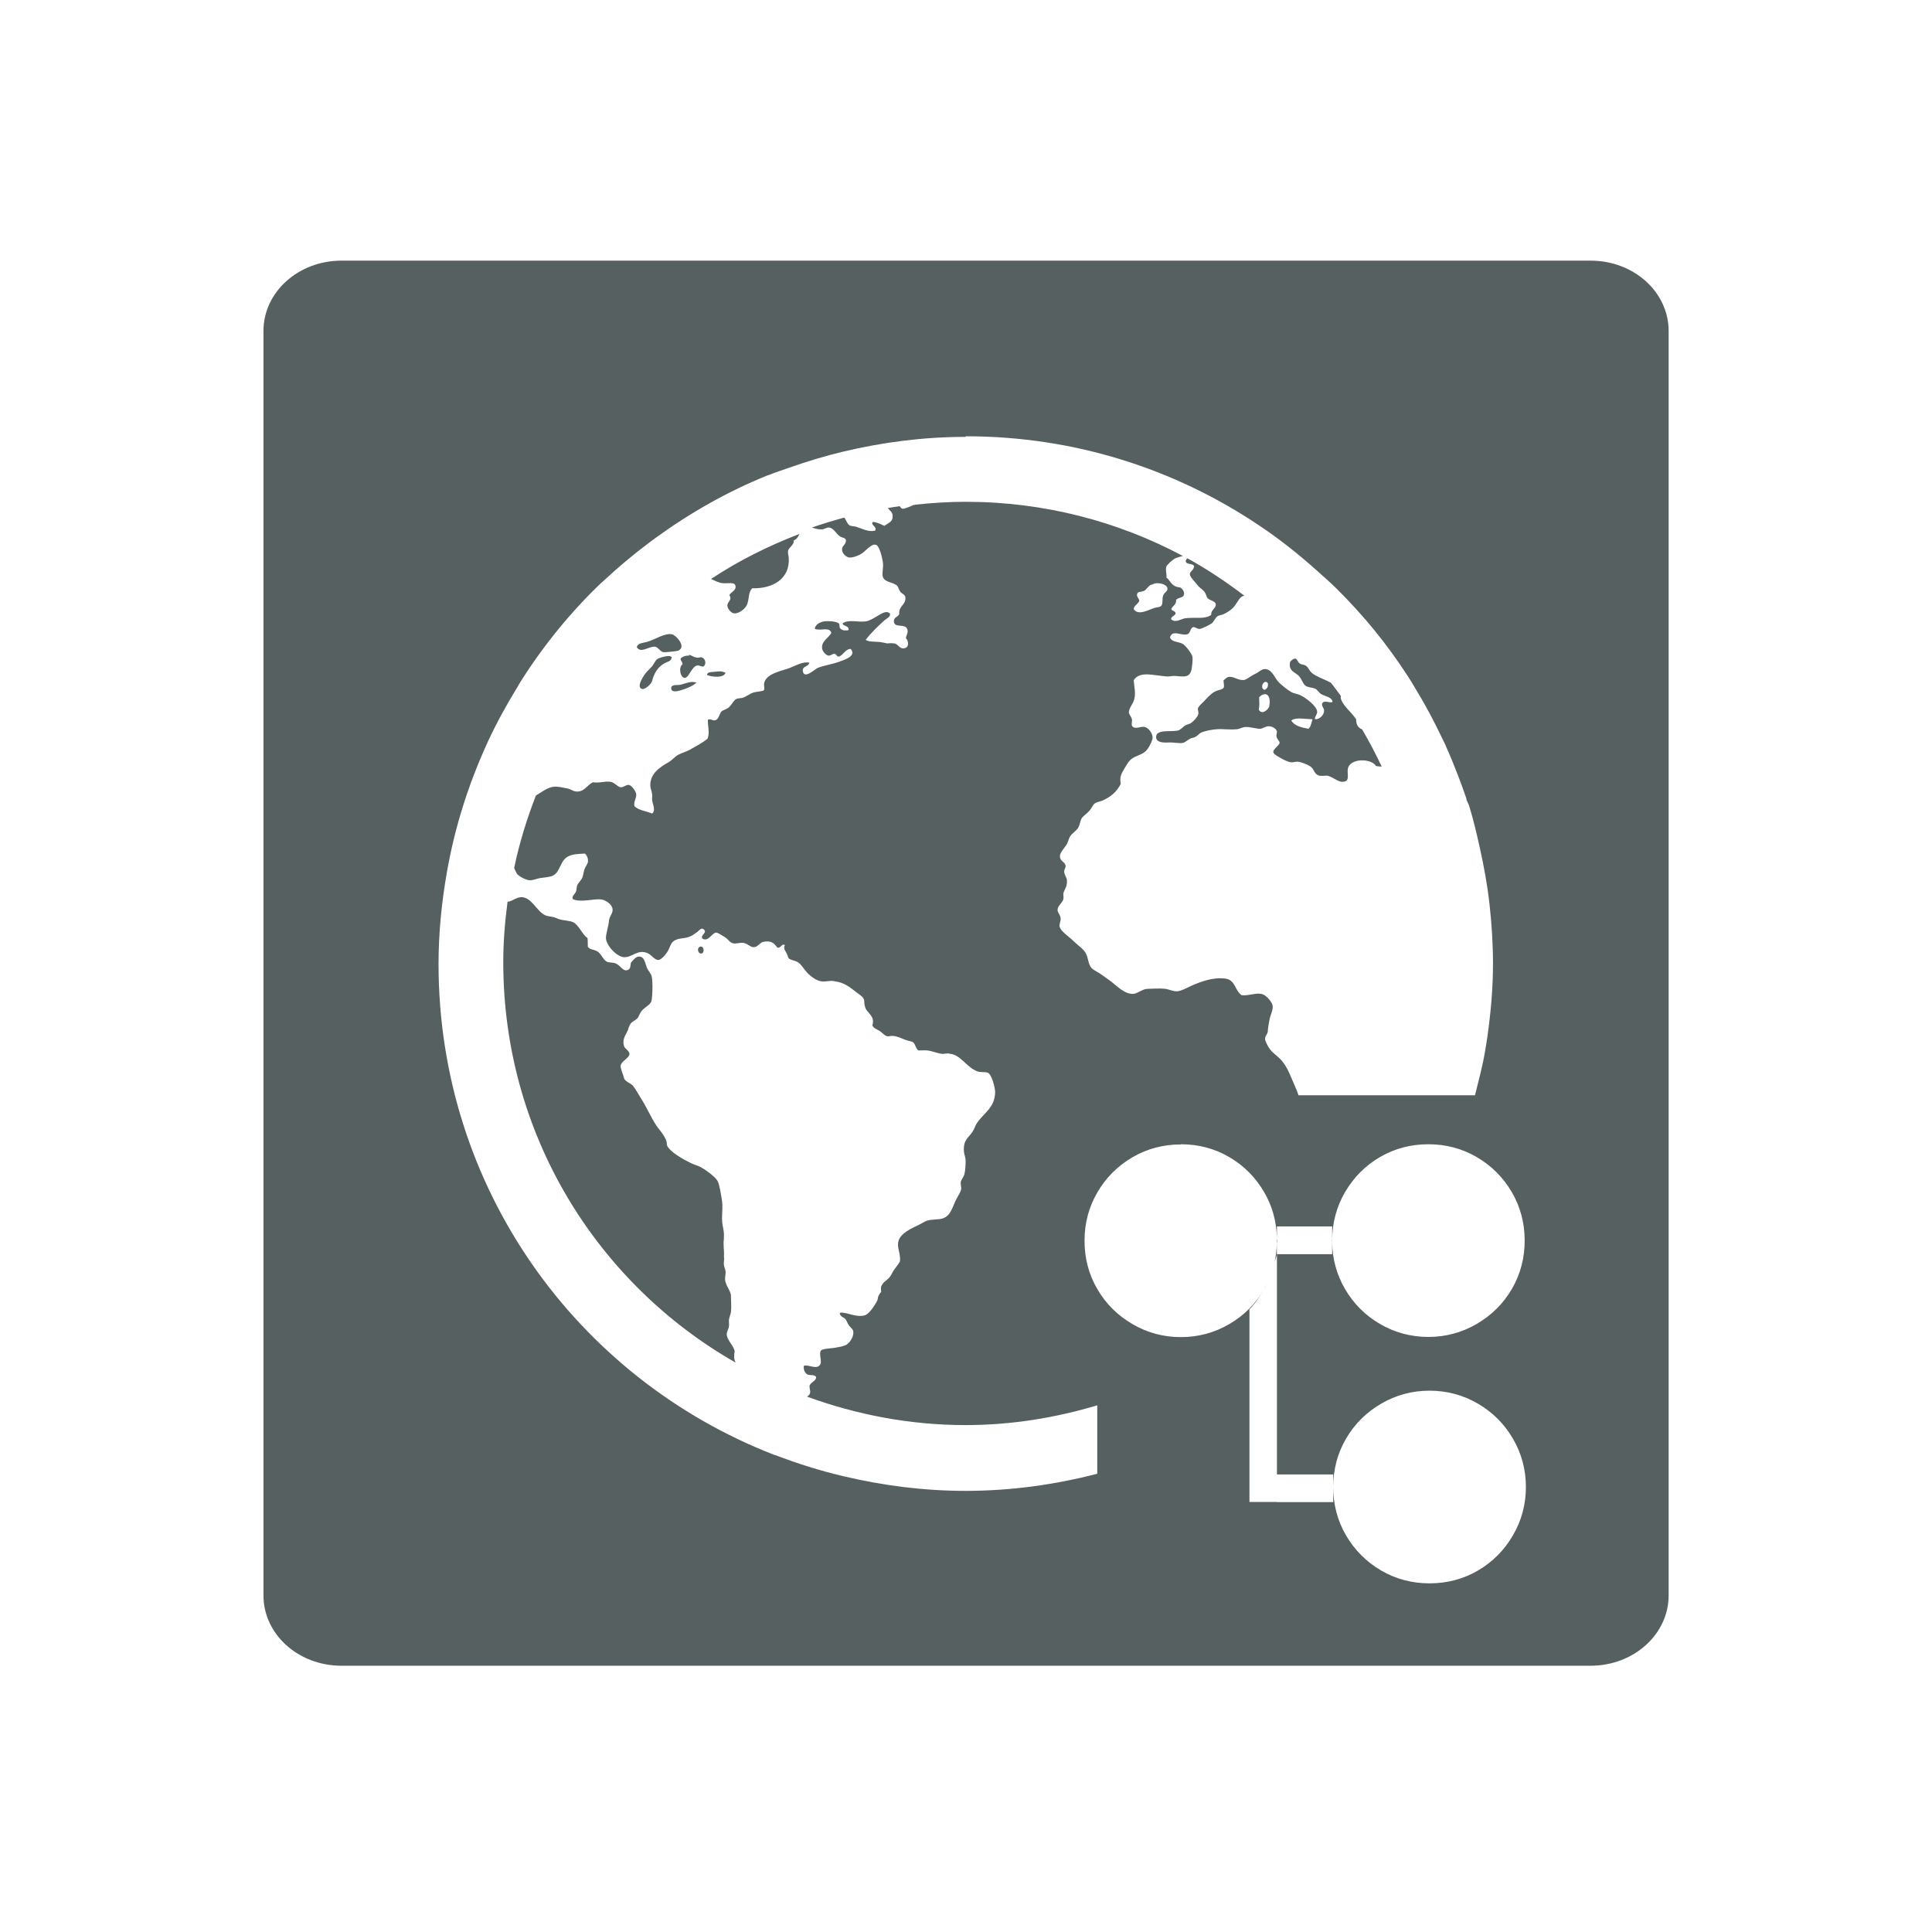 <svg xmlns="http://www.w3.org/2000/svg" viewBox="0 0 22 22"><path d="m3.889 3c-.492 0-.889.358-.889.801v14.398c0 .443.396.801.889.801h14.223c.492 0 .889-.358.889-.801v-14.398c0-.443-.396-.801-.889-.801h-14.223m7.111 2c1.234 0 2.378.372 3.33 1.01.238.158.46.335.672.525 0 0 .002.002.002.002.073.065.147.13.217.199.151.15.295.308.43.473.135.166.26.338.377.518.047.071.089.145.133.219 0.0.002.003.004.004.006.084.143.162.289.234.439.019.04.04.081.059.121 0.0.003.003.005.004.008.002.004.002.008.004.012.048.107.093.216.135.326.033.087.066.174.096.264.001.028.022.054.031.082.049.157.087.32.123.482.047.212.087.428.111.648.024.22.039.443.039.67 0 .282-.025.557-.063.828-.008.06-.019.12-.029.18-.028.168-.073.329-.113.492h-2.01c-.012-.035-.026-.074-.039-.102-.051-.111-.081-.211-.154-.295-.04-.046-.094-.079-.127-.121-.027-.034-.06-.099-.061-.125 0-.029.023-.048.031-.076.001-.037.012-.106.025-.164.006-.027.037-.091.031-.135-.005-.042-.07-.122-.123-.135-.07-.017-.14.021-.229.014-.076-.048-.072-.173-.182-.189-.144-.021-.29.037-.389.08-.057.025-.116.061-.166.064-.048.002-.095-.025-.141-.029-.06-.006-.136-0-.195.001-.058.001-.11.053-.16.057-.097.007-.189-.089-.25-.137-.037-.029-.076-.053-.111-.08-.037-.029-.084-.046-.113-.074-.039-.038-.04-.106-.061-.156-.024-.06-.098-.104-.154-.16-.042-.042-.142-.106-.152-.16-.005-.028.013-.06.012-.09-.003-.044-.036-.068-.035-.1 0-.044.052-.078.064-.115.006-.019.003-.046.001-.07.014-.051.049-.082.041-.156-.003-.03-.03-.057-.031-.096-0-.026.019-.04.016-.064-.004-.043-.059-.05-.064-.1-.006-.051.048-.093.08-.15.014-.026.022-.064.035-.084.028-.043.074-.063.096-.105.016-.031.021-.076.035-.1.019-.03.053-.047.088-.086.028-.032.041-.07.061-.084.025-.018.064-.023.092-.035.093-.042.16-.099.205-.188-.014-.081.006-.114.039-.17.031-.051.053-.099.105-.129.063-.035.122-.039.166-.105.022-.033.052-.09.053-.125 0-.05-.05-.114-.094-.121-.045-.007-.115.036-.141-.014-.008-.016.004-.053 0-.07-.006-.033-.034-.056-.035-.08-.002-.047.047-.096.061-.15.019-.074-0-.132-.006-.217.07-.11.226-.053.381-.043.023.002.051-.006.076-.006.092.002.164.029.195-.051.012-.03.023-.142.016-.17-.008-.034-.074-.121-.105-.141-.05-.032-.122-.017-.15-.074.023-.099.133-.016.199-.039.034-.012.032-.071.063-.08.02-.007.046.02.074.02.024 0 .112-.045.135-.061.032-.022.042-.065.07-.084.019-.012.044-.012.064-.021.043-.018.096-.053.125-.088.041-.05.061-.114.111-.123.002 0 .005 0 .008 0-.207-.157-.422-.302-.652-.428-.007.009-.016.019-.018.033.006.046.086.018.096.061-.008.047-.048.054-.049.088 0 .03.06.088.09.127.022.029.06.048.08.078.017.026.021.057.035.07.026.025.085.03.09.066.006.048-.06.068-.051.121-.069.054-.183.025-.295.039-.051.007-.107.056-.16.014-.012-.034.044-.038.049-.07-.004-.03-.04-.024-.049-.049.015-.039.059-.047.055-.105.028-.03.082-.019.09-.061.006-.029-.016-.064-.045-.08-.016-.001-.042-.006-.061-.016-.049-.027-.065-.081-.094-.094.004-.055-.015-.093 0-.129.009-.022.074-.083.109-.096.03-.011.053-.016.078-.023-.737-.393-1.578-.617-2.475-.617-.195 0-.387.013-.576.033-.005.003-.009.008-.012.001-.017.008-.102.049-.131.045-.013-.002-.021-.018-.031-.029-.045.006-.09.014-.135.021.021.029.054.047.055.088.002.068-.036.073-.094.115-.041-.017-.077-.04-.131-.045-.032.038.053.051.025.1-.08.017-.143-.023-.217-.045-.023-.007-.055-.005-.074-.016-.028-.016-.037-.063-.061-.088-.125.034-.247.071-.367.113.038.012.072.024.117.021.024-.002.056-.025.08-.021.049.007.078.068.115.096.032.025.068.016.076.049-.001.056-.049.059-.045.111.004.046.051.079.074.084.037.007.089-.012.125-.029.067-.032.126-.127.182-.115.044.001.077.151.084.201.007.054-.007.095-.004.145.006.084.112.075.164.119.016.013.022.049.035.066.025.034.056.032.061.068.009.086-.079.095-.07.191-.018.037-.064.034-.061.084.006.079.12.02.15.082.017.033-0.0.058-.014.105.039.046.037.119-.031.119-.042 0-.054-.044-.096-.055-.023-.005-.054-.005-.084-.001-.026-.005-.058-.013-.082-.016-.062-.007-.127.001-.164-.025.06-.079.14-.156.217-.225.023-.02.07-.035.059-.076-.043-.037-.095.003-.135.025-.042.024-.093.059-.141.066-.083.012-.192-.025-.26.02-.009.038.077.023.064.08-.033.005-.064.007-.09-.016-.024-.021-.001-.052-.025-.064-.026-.021-.121-.027-.164-.02-.053.009-.099.039-.105.084.063.03.167-.029.189.047-.035.062-.116.094-.105.178.004.032.043.076.07.08.028.005.043-.021.07-.02.028.003.021.036.055.031.048-.021.076-.09.131-.086.066.08-.061.119-.131.145-.08.029-.183.045-.244.07-.032.013-.153.132-.17.041-.012-.065.059-.046.074-.1-.078-.015-.15.032-.221.059-.101.038-.271.063-.295.176-.004.023.011.065-.004.08-.012.012-.086.015-.117.025-.048.017-.089.05-.119.059-.023.007-.056.006-.07.012-.04.015-.054.07-.1.105-.019.015-.059.024-.074.039-.026.026-.03.092-.076.102-.029.003-.053-.023-.08-.006-.003.064.024.15-.004.215-.059.048-.125.082-.201.125-.042.024-.08.031-.131.057-.036.018-.068.06-.109.084-.096.056-.211.123-.211.266 0 .031.017.064.021.1.003.021-.002.043 0 .066.007.052.044.118 0 .154-.067-.028-.154-.036-.201-.084-.013-.049.025-.092.02-.137-.005-.036-.054-.101-.084-.105-.03-.005-.06.029-.092.027-.037-.003-.071-.057-.119-.063-.07-.008-.121.017-.199.006-.075.04-.099.113-.191.105-.033-.002-.062-.028-.1-.035-.041-.008-.104-.023-.146-.02-.082.006-.141.061-.211.1-.103.266-.189.541-.248.826.015.03.026.06.035.07.026.028.101.07.145.07.037 0.0.08-.019.115-.025.041-.007.091-.009.129-.021.108-.035.089-.179.197-.229.047-.022.1-.025.184-.029.027.022.039.06.035.094-.003.026-.026.048-.039.084-.011.032-.014.07-.025.096-.015.034-.047.058-.059.09-.007.021-.005.048-.012.066-.011.033-.056.056-.035.09.107.042.238-.013.332.004.039.007.12.056.119.117 0 .046-.037.073-.041.123-.006.063-.032.141-.035.191-.004.083.123.225.211.225.095-0.0.151-.095.266-.045.038.016.079.079.121.076.035-.003.086-.063.109-.105.028-.051.03-.093.08-.119.054-.028.097-.015.166-.041.031-.011.056-.032.084-.051.024-.017.05-.06.08-.029.04.04-.049.061-.016.104.069.037.106-.07.156-.07.016 0 .071.034.1.053.039.026.053.062.096.07.027.006.073-.011.111-.006.051.007.08.05.119.049.047-0.0.069-.053.109-.061.088-.016.121.011.16.066.044.008.046-.05.086-.029-.022.044.006.063.023.1.011.023.011.041.021.051.024.023.07.023.105.045.037.023.057.065.1.113.044.05.118.102.176.105.055.004.099-.015.145-.001.104.013.168.065.24.121.04.031.079.052.092.09.001.026.003.061.014.09.022.062.113.093.08.201.015.032.048.042.084.064.029.018.054.054.086.059.02.003.041-.005.059-.004.057.004.097.026.146.045.031.012.07.015.09.029.025.017.029.077.061.092.02.001.067-.004.102 0 .054.006.125.038.174.039.029 0.0.054-.011.08-.001.123.009.192.155.311.199.037.015.096.005.121.016.044.019.08.155.084.215.001.182-.128.241-.209.361-.017.025-.027.065-.051.1-.048.071-.102.087-.096.217.002.036.02.07.02.109 0 .048-.003.111-.014.154-.008.033-.037.06-.041.09-.005.031.008.054.004.08-.004.029-.031.071-.053.111-.046.085-.059.186-.152.221-.055.02-.129.008-.189.029-.024.009-.056.031-.086.045-.087.041-.21.096-.234.186-.021.08.03.143.016.234-.016.027-.037.055-.061.086-.022.028-.032.061-.055.09-.03.038-.077.055-.096.105-.006.017-.002.037-.001.064-.003.001-.022.027-.031.047-.008.018-.006.038-.014.053-.023.046-.091.152-.141.166-.104.029-.213-.043-.285-.029.001.05.047.045.07.08.014.021.02.048.039.07.022.026.042.037.045.066.006.062-.042.123-.074.145-.03.02-.091.03-.145.039-.037.006-.133.008-.15.031-.025.035.013.12-.006.154-.037.073-.137-.003-.189.02-.004.038.009.078.039.096.031.018.081-.004.102.031-.001.05-.065.055-.076.104.002.048.017.06.001.09-.003.015-.019.02-.029.029.563.205 1.169.324 1.805.324.523 0 1.024-.083 1.5-.225v.779c-.48.124-.98.195-1.5.195-.478 0-.942-.061-1.387-.166-.003-0-.005-0-.008-.002-.264-.062-.519-.143-.768-.238-.005-.002-.011-.002-.016-.004-.002-0-.002-0-.004-.002-2.238-.87-3.818-3.035-3.818-5.588 0-.358.036-.708.096-1.049.09-.514.246-1 .457-1.463.003-.006.005-.011.008-.018.1-.215.213-.421.336-.621.011-.019.022-.038.033-.057.262-.415.571-.796.924-1.133.009-.008.019-.015.027-.023.164-.154.337-.298.518-.434.024-.018.048-.035.072-.053.394-.287.822-.53 1.281-.715 0-0.0.002 0.0.004 0 .079-.032.16-.058.24-.086.199-.07.403-.132.611-.182.447-.106.912-.168 1.393-.168m-1.887 1.104c-.357.137-.696.306-1.01.514.041.019.086.042.125.047.069.009.145-.02.154.035.009.053-.065.072-.07.105.037.049-.024.072-.023.115 0 .035.041.087.078.09.05.004.125-.049.146-.1.025-.06.013-.142.059-.186.233.006.431-.106.416-.346-.002-.024-.012-.054-.008-.08.007-.039.074-.07.064-.119.035-.011.051-.044.068-.076m4.055.564c.061-.006.128.019.133.057.005.038-.034.042-.049.084-.014.038 0 .085-.018.111-.015.023-.054.021-.082.029-.063.019-.186.094-.236.012.007-.044.05-.055.064-.092 0-.029-.03-.043-.025-.074.006-.037.036-.024.076-.039.029-.011.042-.047.08-.07.017-.001.036-.015.057-.018m-5.506.582c-.081-.021-.195.06-.289.086-.053.014-.103.014-.115.059.047.079.142-.016.211-.004.035.006.055.055.09.061.024.004.16-.011.17-.016.1-.042-.021-.174-.066-.186m.191.242c-.04-.003-.081.014-.096.033-.002.03.023.036.021.066-.049.035-.024.15.023.154.051.004.078-.129.146-.141.025-.004.038.015.07.012.039-.031.02-.094-.021-.105-.016-.004-.038.011-.064.001-.028-.002-.057-.028-.08-.029m-.227.014c-.042-.002-.111.019-.135.035-.022.015-.036.054-.059.082-.024.028-.05.05-.07.074-.018.022-.12.167-.041.184.034.007.105-.061.111-.088.023-.092.064-.158.135-.201.041-.025.083-.021.09-.074-.005-.006-.017-.011-.031-.012m7.131.031c-.019-.006-.047.019-.059.035-.024.109.065.118.105.166.028.033.04.082.068.104.03.023.073.019.111.035.027.011.043.045.068.061.048.029.126.034.131.09-.03.02-.096-.03-.119.02-.006.032.024.049.023.08-0.0.049-.054.104-.104.096-.005-.029.027-.052.025-.084-.002-.064-.132-.162-.197-.191-.03-.014-.066-.016-.094-.031-.049-.028-.134-.095-.164-.135-.036-.047-.068-.133-.146-.129-.032.002-.059.031-.086.045-.024.012-.05.025-.074.041-.029.019-.053.038-.08.039-.063.003-.116-.047-.17-.035-.018.004-.033.019-.055.039-0.0.029.008.048.004.08-.016.028-.066.028-.102.047-.052.027-.096.083-.139.125-.027.027-.051.049-.055.07-.003.017.014.048.001.07-.004.024-.05.073-.08.094-.018.012-.042.014-.061.025-.039.023-.057.054-.09.061-.088.016-.247-.018-.246.074 0.0.062.086.064.137.061.071-.003.131.014.17.004.027-.007.056-.036.084-.049.018-.008.037-.009.051-.016.03-.015.047-.04.07-.051.046-.021.13-.036.18-.039.068-.005.139.008.227 0 .031-.002.06-.022.094-.025.054-.004.126.02.17.02.031-0.0.064-.03.1-.029.04 0.0.084.029.092.055.005.015-.008.039-.004.061.006.036.037.051.035.074-.003.031-.081.072-.07.109.007.024.061.05.088.066.028.017.078.041.111.045.028.004.053-.009.08-.006.043.005.113.034.141.053.047.033.041.085.096.104.023.008.064.003.094.001.073.016.128.077.182.07.084-.001.045-.088.055-.145.021-.128.271-.122.32-.035.022.006.044.006.066.008-.068-.146-.142-.286-.223-.424-.043-.017-.069-.053-.068-.115-.043-.065-.098-.111-.137-.164-.014-.02-.035-.052-.039-.082-0-.006 0-.013.002-.02-.036-.051-.075-.101-.113-.15-.014-.006-.027-.014-.039-.02-.059-.028-.134-.055-.176-.09-.03-.025-.044-.067-.07-.084-.022-.014-.05-.012-.07-.025-.027-.019-.023-.051-.059-.061h-.002m-6.537.15c-.025 0-.055.004-.078.006-.033.003-.071.001-.074.035.052.024.195.039.211-.027-.011-.001-.033-.013-.059-.014m-.324.121c-.051.002-.099.028-.143.033-.035.005-.1-.007-.092.045.006.043.073.028.111.016.079-.025.13-.047.176-.086-.018-.007-.036-.008-.053-.008m6.525 0c.011-.004.022 0 .035.014.006.042-.012.062-.035.076-.049-.009-.032-.079 0-.09m-.014.141c.048-.013.084.034.064.139-.016.042-.087.097-.119.035.011-.049.005-.085.004-.141.017-.018.035-.029.051-.033m.426.275h.002c.044.002.093.008.129.008-.013.038-.017.087-.047.109-.082-.015-.159-.034-.195-.094.026-.021.067-.025.111-.023m-8.883 2.035c-.052 0-.105.051-.152.051-.03.226-.049.455-.049.689 0 1.958 1.064 3.656 2.645 4.559-.006-.019-.015-.036-.016-.057-0-.022.001-.048.006-.07-.011-.068-.085-.124-.09-.191-.002-.033.021-.061.025-.096.004-.023-.003-.049 0-.074.004-.032.02-.061.023-.09.006-.055 0-.149-.001-.195-.012-.058-.06-.107-.066-.17-.003-.023.007-.062.006-.092-.002-.027-.017-.051-.02-.082-.003-.029.007-.058.001-.092.005-.063-.011-.133-.001-.195 0-.019.001-.033.001-.051-0-.052-.018-.103-.021-.154-.004-.095.012-.164-.004-.252-.012-.067-.025-.167-.049-.209-.027-.047-.134-.125-.188-.154-.035-.02-.075-.028-.113-.047-.082-.04-.24-.124-.275-.205-.001-.023-.001-.054-.021-.08-.022-.051-.067-.095-.1-.145-.062-.094-.112-.213-.176-.311-.032-.05-.059-.105-.094-.145-.021-.023-.087-.045-.096-.08-.011-.046-.044-.111-.039-.146.007-.048.1-.087.1-.131 0-.037-.05-.056-.061-.088-.025-.076.015-.122.045-.186.001-.021.019-.055.029-.07.018-.028.056-.037.08-.066.014-.017.023-.051.041-.074.038-.051.099-.07.115-.115.013-.037.019-.223.004-.285-.009-.036-.042-.065-.055-.1-.023-.06-.028-.126-.09-.125-.038 0-.067.043-.092.07-.006.036-.002.073-.039.084-.057.017-.078-.06-.145-.08-.026-.008-.069-.006-.086-.014-.048-.022-.064-.093-.115-.121-.043-.023-.08-.016-.105-.051-.001-.024-0-.067-.004-.1-.055-.032-.1-.151-.164-.18-.042-.019-.109-.017-.162-.035-.025-.008-.044-.02-.07-.025-.032-.007-.063-.007-.088-.02-.099-.049-.153-.209-.275-.205m2.037.566c-.036.017-.018.081.02.076.04-.006.029-.098-.02-.076m5.479 2.248c.199 0 .383.048.551.146.168.098.3.232.398.4.093.16.14.334.145.521v-.131h.629v.145c.003-.193.051-.372.146-.535.098-.168.23-.302.398-.4.168-.098.352-.146.551-.146.199 0 .383.048.551.146.168.098.302.232.4.4.098.168.146.352.146.551 0 .199-.048.383-.146.551-.098.168-.232.3-.4.398-.168.098-.352.148-.551.148-.199 0-.383-.05-.551-.148-.168-.098-.3-.23-.398-.398-.095-.164-.144-.342-.146-.535v.139h-.629v.627 1.881h.641v.143c0-.199.048-.383.146-.551.098-.168.232-.3.4-.398.168-.098.352-.148.551-.148.199 0 .383.05.551.148.168.098.3.23.398.398.098.168.148.352.148.551 0 .199-.05.383-.148.551-.098.168-.23.302-.398.4-.168.098-.352.146-.551.146-.199 0-.383-.048-.551-.146-.168-.098-.302-.232-.4-.4-.098-.168-.146-.352-.146-.551v.172h-.641v-.002h-.313v-2.193c.069-.069.12-.15.168-.23-.098.168-.23.3-.398.398-.168.098-.352.148-.551.148-.199 0-.383-.05-.551-.148-.168-.098-.302-.23-.4-.398-.098-.168-.146-.352-.146-.551 0-.199.048-.383.146-.551.098-.168.232-.302.4-.4.168-.098.352-.146.551-.146m.949 1.648c.038-.063.062-.134.086-.205-.023.07-.048.14-.086.205m.086-.205c.011-.033.024-.066.031-.1-.008.035-.02.067-.031.1m.031-.1c.007-.032.023-.058.027-.092v-.125c-.002.075-.011.147-.027.217m.027-.217c0-.001.004-.019.004-.029 0-.001-.004-.019-.004-.029v.059m.629-.014v-.031c0 .005-.002.001-.002.016 0 .005.002.001.002.016" transform="translate(-0-.032)" stroke-opacity=".55" fill="#566060" stroke-width="2.8" stroke="none"/></svg>